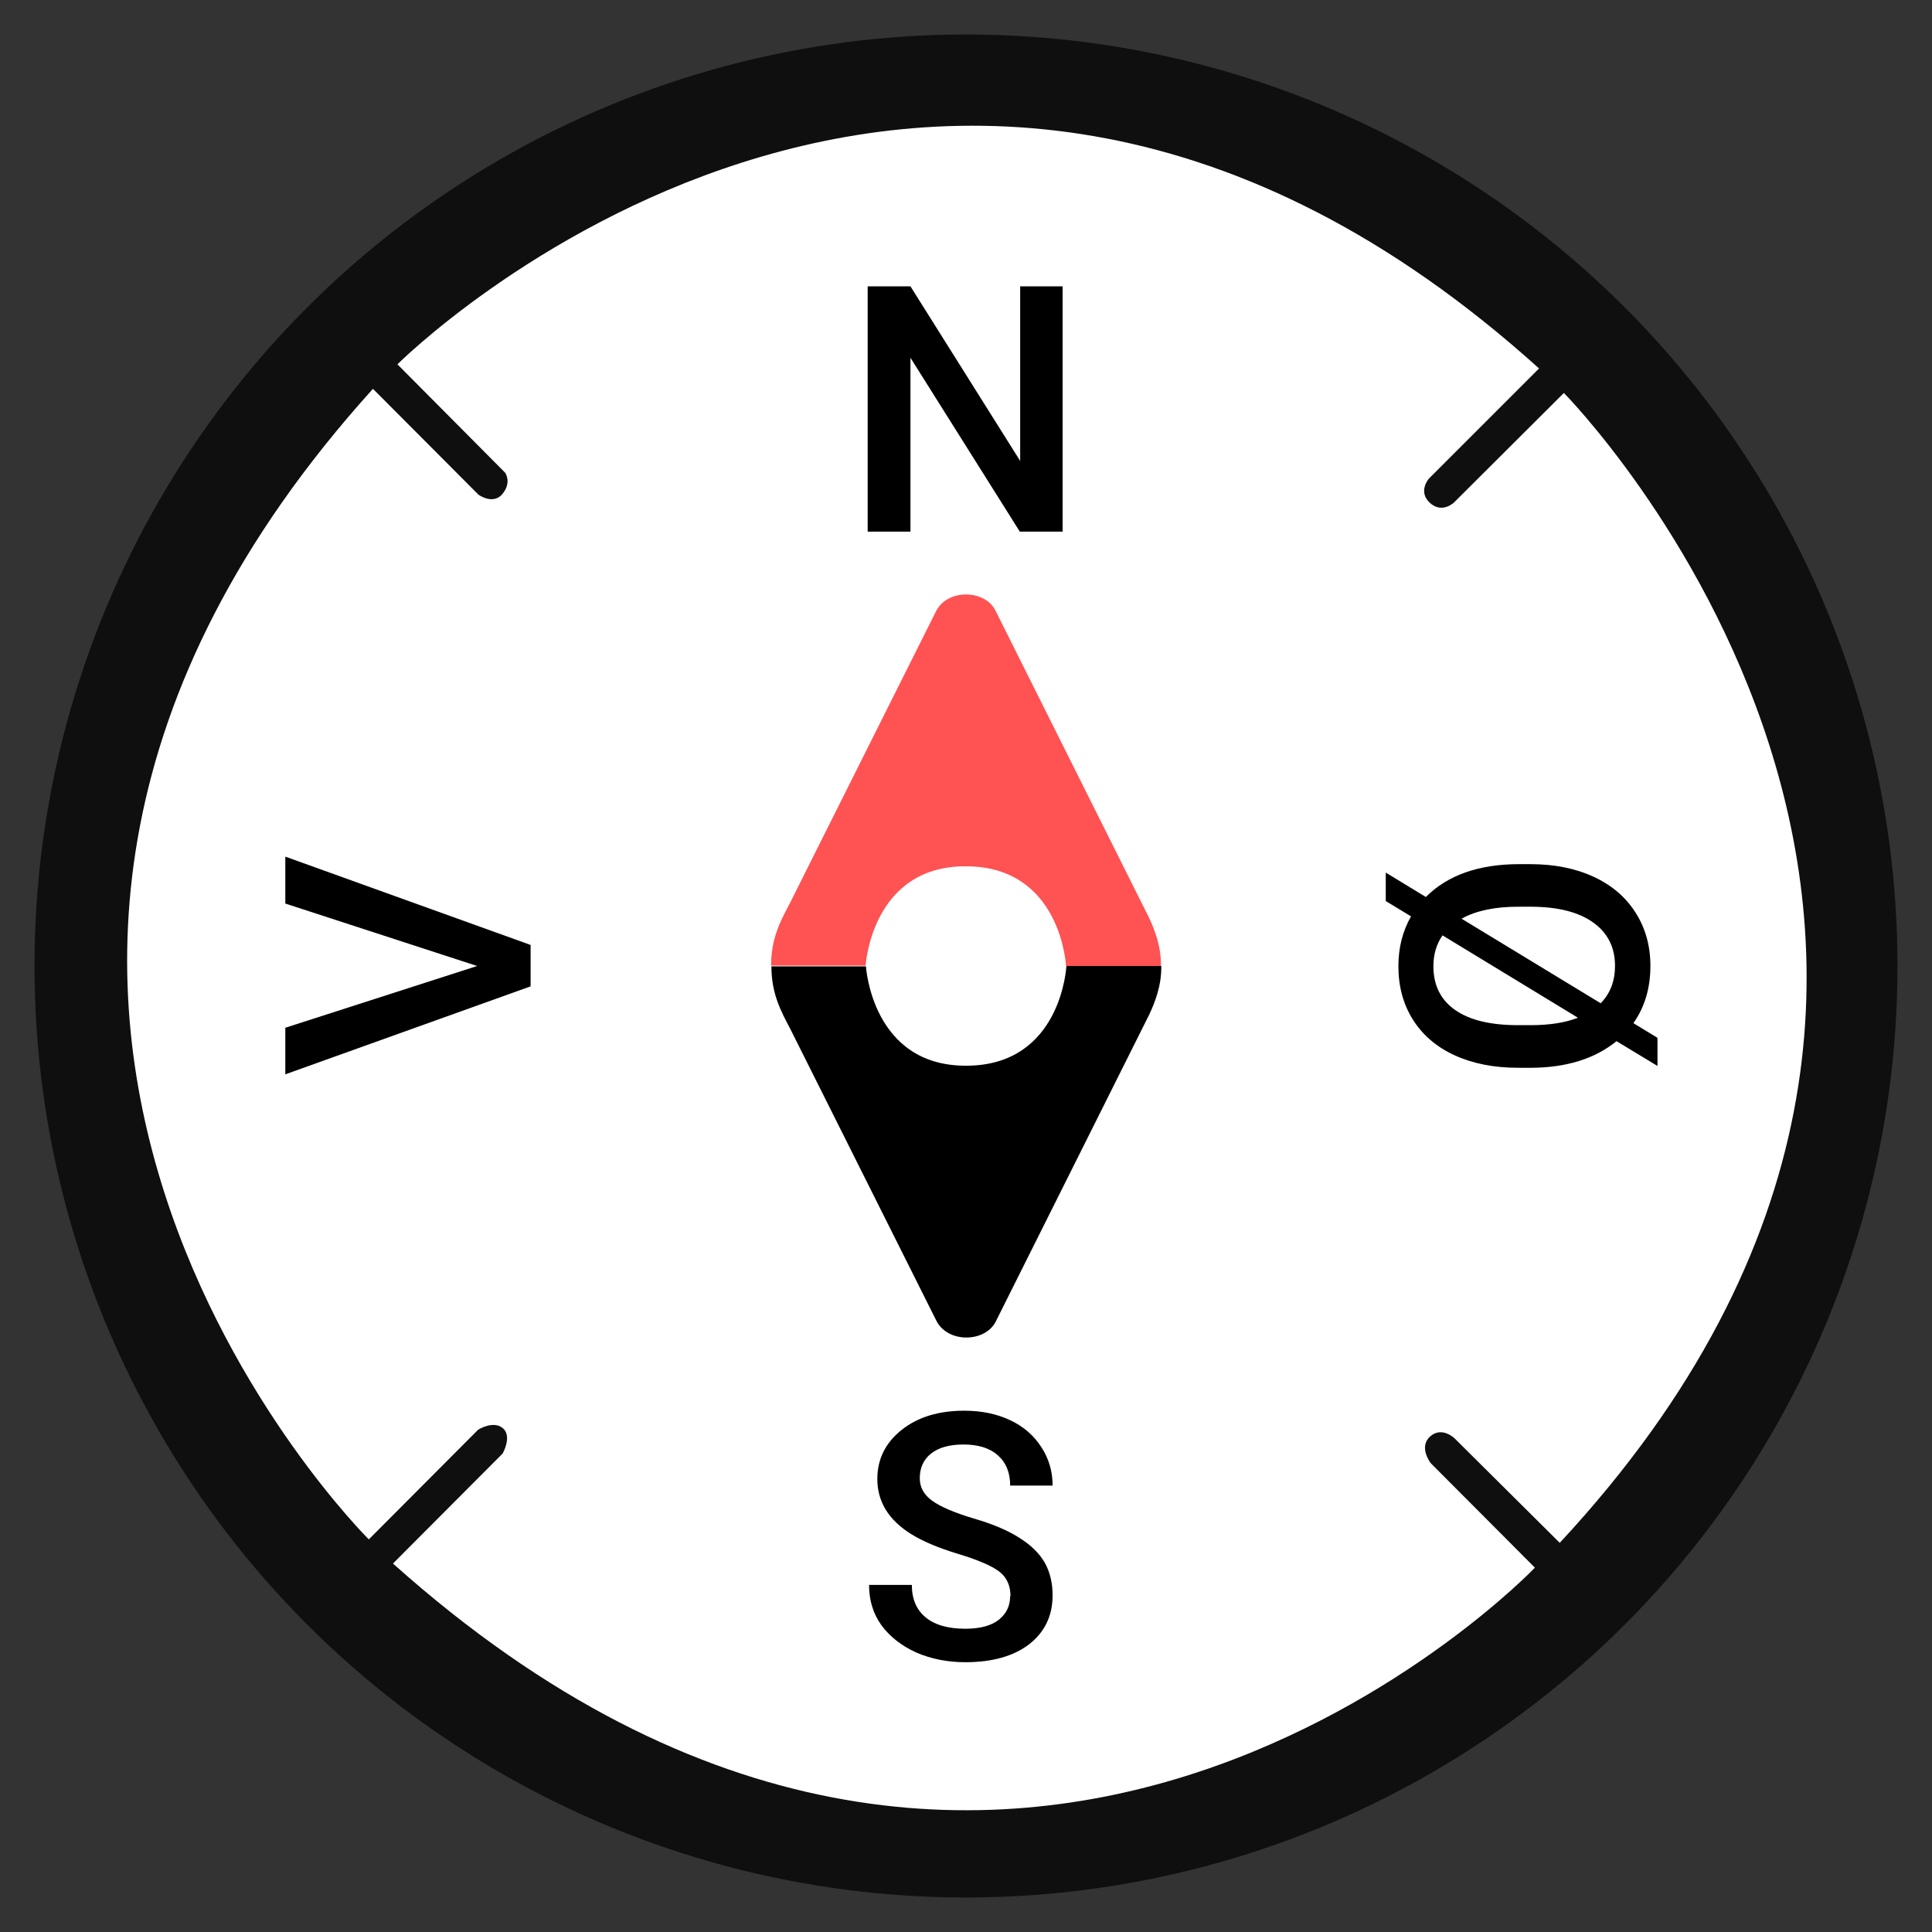 <svg fill="none" version="1.1" viewBox="0 0 56 56" xmlns="http://www.w3.org/2000/svg" class="svg-icon-compass">
  <rect x="0" y="0" width="56" height="56" fill="#333333" stroke="none"/>
  <title>Kompas-ikon</title>
  <circle cx="28" cy="28" r="27" fill-opacity="0.7" fill="black"/>
  <path d="m10.8 11.26 3.07 3.08s0.43 0.31 0.70-0.03 0.07-0.61 0.07-0.61l-3.12-3.14s15.62-15.64 33.09 0.12l-3.19 3.19s-0.33 0.37 0.02 0.70c0.35 0.33 0.70 0 0.70 0l3.19-3.18s15.91 16.08-0.12 33.33l-3.05-3.03s-0.37-0.36-0.71-0.05c-0.34 0.31 0.02 0.77 0.02 0.77l3.02 3.03s-15.19 15.90-33.10-0.12l3.18-3.19s0.28-0.49 0.01-0.73c-0.28-0.24-0.72 0.04-0.72 0.04l-3.17 3.18s-15.84-15.68 0.12-33.35z" fill="white"/>
  <path d="m22.35 27.99c-0-0.79 0.27-1.29 0.55-1.82l4.22-8.43c0.32-0.68 1.42-0.66 1.73-0.05l4.45 8.90c0.17 0.36 0.36 0.85 0.35 1.41l-2.75 0s-0.14-2.88-2.89-2.89c-2.75-0.02-2.92 2.88-2.92 2.88z" fill="#ff5252"/>
  <path d="m22.36 28.01c-0 0.79 0.27 1.29 0.55 1.82l4.22 8.43c0.32 0.68 1.42 0.66 1.73 0.05l4.45-8.90c0.17-0.36 0.36-0.85 0.35-1.41l-2.75-0s-0.14 2.88-2.89 2.89c-2.75 0.02-2.92-2.88-2.92-2.88z" fill="black"/>
  <path class="letter north" d="m30.8 15.41h-1.24l-3.17-5.04v5.04h-1.24v-7.11h1.24l3.18 5.06v-5.06h1.23z" fill="black"/>
  <path class="letter south" d="m29.29 46.27q0-0.47-0.33-0.72-0.33-0.25-1.19-0.51t-1.37-0.58q-0.97-0.61-0.97-1.59 0-0.86 0.70-1.42 0.70-0.56 1.82-0.56 0.74 0 1.32 0.27 0.58 0.27 0.91 0.78 0.33 0.50 0.33 1.12h-1.23q0-0.56-0.35-0.87-0.35-0.32-1-0.32-0.61 0-0.94 0.26-0.33 0.26-0.33 0.72 0 0.39 0.36 0.65 0.36 0.26 1.19 0.51 0.83 0.24 1.33 0.56 0.50 0.31 0.74 0.72 0.23 0.41 0.23 0.95 0 0.89-0.68 1.42-0.68 0.52-1.85 0.52-0.77 0-1.42-0.28-0.64-0.29-1.01-0.79-0.36-0.50-0.36-1.17h1.24q0 0.61 0.40 0.94t1.15 0.33q0.64 0 0.97-0.26 0.33-0.26 0.33-0.69z" fill="black"/>
  <path class="letter west" d="m13.83 28-5.56-1.81v-1.36l7.11 2.56v1.2l-7.11 2.55v-1.35z" fill="black"/>
  <path class="letter east" d="m44 30.950q-1.045 0-1.836-0.361-0.786-0.361-1.211-1.035-0.42-0.669-0.42-1.548 0-0.801 0.366-1.445l-0.732-0.444v-0.825l1.162 0.708q0.952-0.952 2.705-0.952h0.327q1.04 0 1.831 0.366t1.216 1.04q0.43 0.674 0.43 1.543 0 0.962-0.493 1.66l0.698 0.425v0.815l-1.187-0.718q-0.942 0.767-2.49 0.772zm0-4.668q-1.011 0-1.636 0.347l4.033 2.451q0.415-0.425 0.415-1.084 0-0.801-0.63-1.255-0.625-0.449-1.772-0.459zm0.371 3.433q0.811 0 1.367-0.215l-3.926-2.388q-0.264 0.381-0.264 0.894 0 0.825 0.625 1.265 0.625 0.444 1.826 0.444z" fill="black"/>
</svg>
